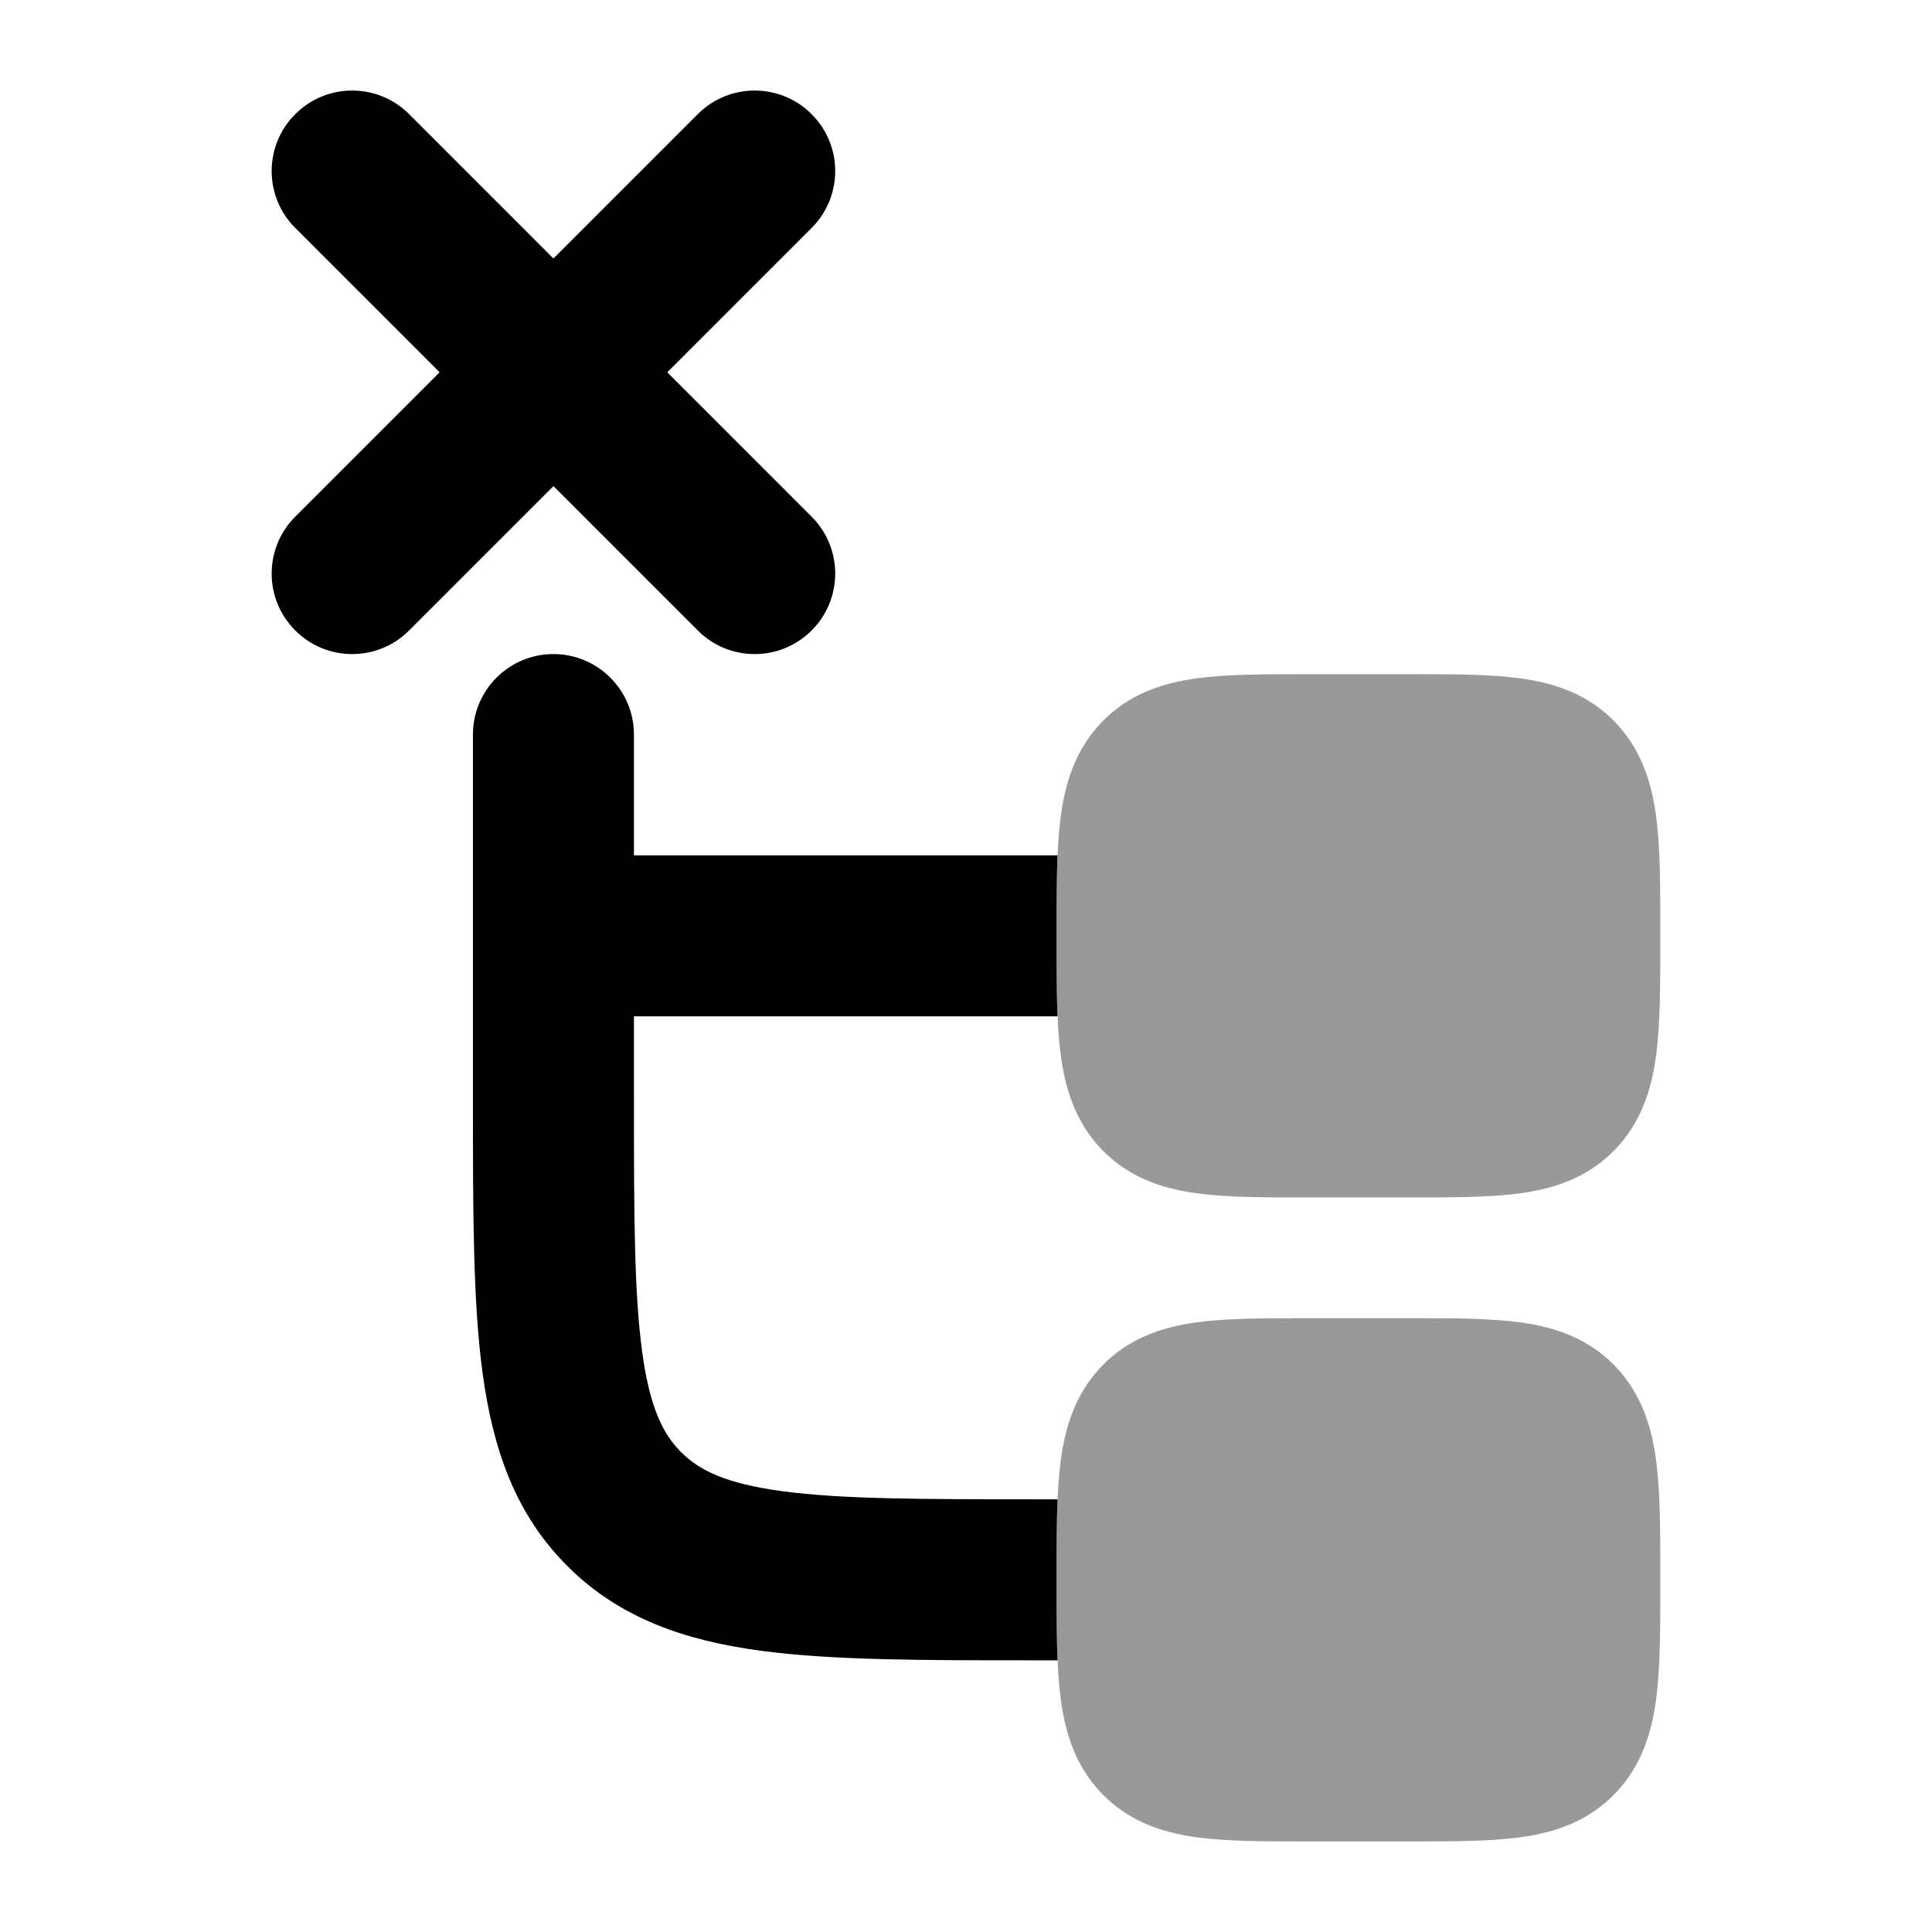 <svg width="24" height="24" viewBox="0 0 24 24" xmlns="http://www.w3.org/2000/svg">
<path opacity="0.4" d="M16.227 8.375L16.275 8.375H17.475L17.523 8.375C18.047 8.375 18.517 8.375 18.896 8.428C19.311 8.486 19.728 8.621 20.065 8.972C20.397 9.318 20.521 9.739 20.575 10.157C20.625 10.546 20.625 11.029 20.625 11.579V11.671C20.625 12.221 20.625 12.704 20.575 13.093C20.521 13.511 20.397 13.932 20.065 14.278C19.728 14.629 19.311 14.764 18.896 14.822C18.517 14.875 18.047 14.875 17.523 14.875L17.475 14.875H16.275L16.227 14.875C15.703 14.875 15.233 14.875 14.854 14.822C14.439 14.764 14.022 14.629 13.685 14.278C13.353 13.932 13.229 13.511 13.175 13.093C13.125 12.704 13.125 12.221 13.125 11.671L13.125 11.625L13.125 11.579C13.125 11.029 13.125 10.546 13.175 10.157C13.229 9.739 13.353 9.318 13.685 8.972C14.022 8.621 14.439 8.486 14.854 8.428C15.233 8.375 15.703 8.375 16.227 8.375L16.227 8.375Z" fill="currentColor"/>
<path opacity="0.4" d="M16.227 16.375L16.275 16.375H17.475L17.523 16.375C18.047 16.375 18.517 16.375 18.896 16.428C19.311 16.486 19.728 16.621 20.065 16.972C20.397 17.318 20.521 17.739 20.575 18.157C20.625 18.546 20.625 19.029 20.625 19.579V19.671C20.625 20.221 20.625 20.704 20.575 21.093C20.521 21.511 20.397 21.932 20.065 22.278C19.728 22.629 19.311 22.764 18.896 22.822C18.517 22.875 18.047 22.875 17.523 22.875L17.475 22.875H16.275L16.227 22.875C15.703 22.875 15.233 22.875 14.854 22.822C14.439 22.764 14.022 22.629 13.685 22.278C13.353 21.932 13.229 21.511 13.175 21.093C13.125 20.704 13.125 20.221 13.125 19.671L13.125 19.625L13.125 19.579C13.125 19.029 13.125 18.546 13.175 18.157C13.229 17.739 13.353 17.318 13.685 16.972C14.022 16.621 14.439 16.486 14.854 16.428C15.233 16.375 15.703 16.375 16.227 16.375L16.227 16.375Z" fill="currentColor"/>
<path fill-rule="evenodd" clip-rule="evenodd" d="M3.668 1.418C4.058 1.027 4.692 1.027 5.082 1.418L6.875 3.211L8.668 1.418C9.058 1.027 9.692 1.027 10.082 1.418C10.473 1.808 10.473 2.442 10.082 2.832L8.289 4.625L10.082 6.418C10.473 6.808 10.473 7.442 10.082 7.832C9.692 8.223 9.058 8.223 8.668 7.832L6.875 6.039L5.082 7.832C4.692 8.223 4.058 8.223 3.668 7.832C3.277 7.442 3.277 6.808 3.668 6.418L5.461 4.625L3.668 2.832C3.277 2.442 3.277 1.808 3.668 1.418Z" fill="currentColor"/>
<path d="M7.875 9.125C7.875 8.573 7.427 8.125 6.875 8.125C6.323 8.125 5.875 8.573 5.875 9.125L5.875 13.696C5.875 15.05 5.875 16.166 5.994 17.05C6.119 17.978 6.39 18.797 7.047 19.453C7.703 20.11 8.522 20.381 9.45 20.506C10.334 20.625 11.45 20.625 12.804 20.625L13.137 20.625C13.125 20.338 13.125 20.018 13.125 19.671V19.579C13.125 19.232 13.125 18.912 13.137 18.625H12.875C11.432 18.625 10.451 18.623 9.716 18.524C9.01 18.429 8.683 18.262 8.461 18.039C8.238 17.817 8.071 17.49 7.976 16.784C7.877 16.049 7.875 15.068 7.875 13.625V12.625H13.137C13.125 12.338 13.125 12.018 13.125 11.671V11.579C13.125 11.232 13.125 10.912 13.137 10.625H7.875V9.125Z" fill="currentColor"/>
</svg>
